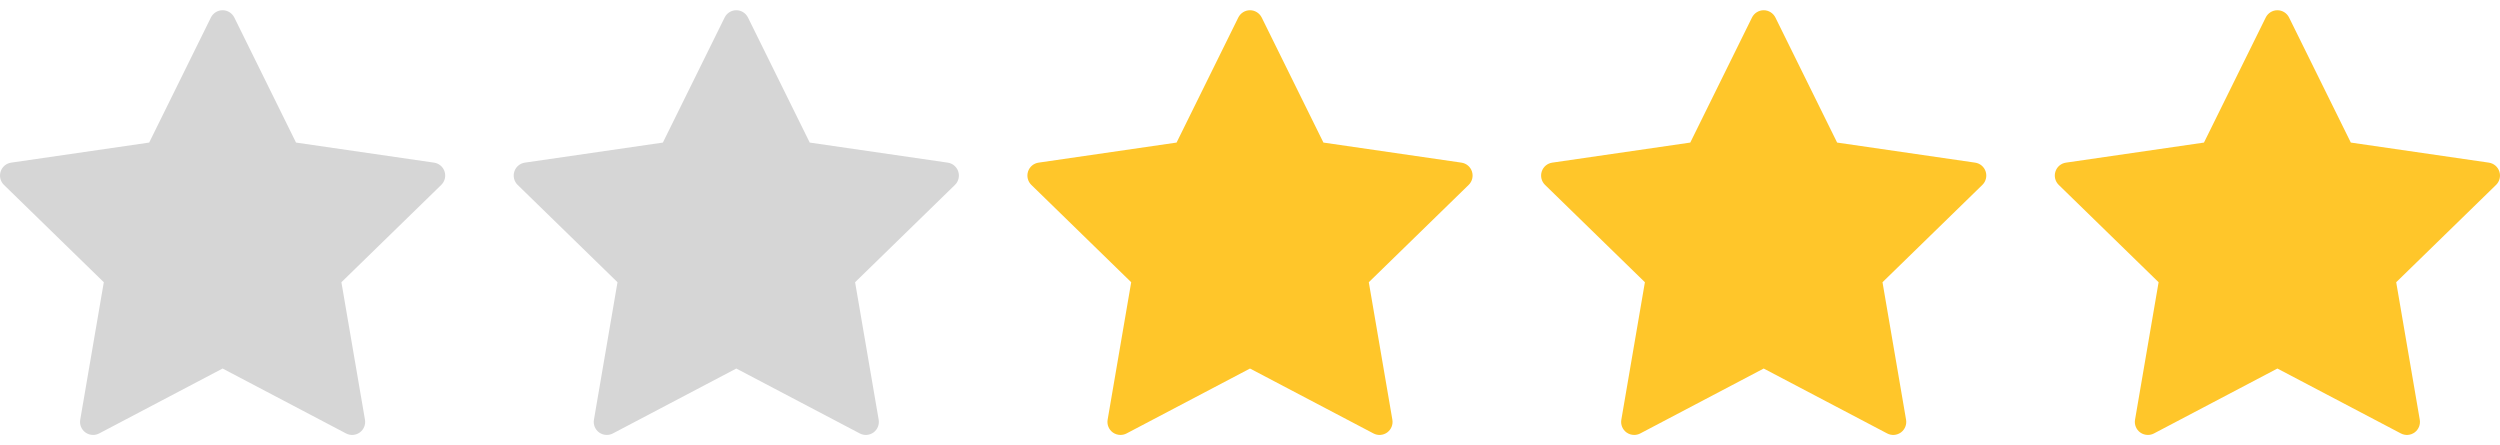 <svg width="73" height="13" viewBox="0 0 73 13" fill="none" xmlns="http://www.w3.org/2000/svg">
<g clip-path="url(#clip0_1_99)">
<path d="M12.981 5.008C12.937 4.87 12.817 4.77 12.674 4.749L8.644 4.163L6.842 0.512C6.777 0.382 6.645 0.299 6.5 0.299C6.355 0.299 6.223 0.382 6.158 0.512L4.356 4.163L0.326 4.749C0.183 4.77 0.063 4.87 0.019 5.008C-0.026 5.146 0.011 5.298 0.115 5.399L3.031 8.241L2.343 12.255C2.318 12.398 2.377 12.542 2.494 12.628C2.561 12.676 2.639 12.7 2.718 12.7C2.779 12.7 2.84 12.686 2.895 12.657L6.5 10.761L10.104 12.656C10.233 12.724 10.388 12.713 10.506 12.628C10.623 12.542 10.682 12.398 10.657 12.255L9.969 8.241L12.885 5.399C12.989 5.298 13.026 5.146 12.981 5.008Z" fill="#D6D6D6"/>
</g>
<g clip-path="url(#clip1_1_99)">
<path d="M27.981 5.008C27.936 4.87 27.817 4.77 27.674 4.749L23.644 4.163L21.841 0.512C21.777 0.382 21.645 0.299 21.5 0.299C21.355 0.299 21.223 0.382 21.159 0.512L19.356 4.163L15.326 4.749C15.183 4.77 15.063 4.87 15.019 5.008C14.974 5.146 15.011 5.298 15.115 5.399L18.031 8.241L17.343 12.255C17.318 12.398 17.377 12.542 17.494 12.628C17.561 12.676 17.639 12.7 17.718 12.7C17.779 12.7 17.84 12.686 17.895 12.657L21.5 10.761L25.105 12.656C25.233 12.724 25.388 12.713 25.506 12.628C25.623 12.542 25.682 12.398 25.657 12.255L24.969 8.241L27.885 5.399C27.989 5.298 28.026 5.146 27.981 5.008Z" fill="#D6D6D6"/>
</g>
<g clip-path="url(#clip2_1_99)">
<path d="M42.981 5.008C42.937 4.87 42.817 4.77 42.674 4.749L38.644 4.163L36.842 0.512C36.777 0.382 36.645 0.299 36.5 0.299C36.355 0.299 36.223 0.382 36.158 0.512L34.356 4.163L30.326 4.749C30.183 4.77 30.063 4.87 30.019 5.008C29.974 5.146 30.011 5.298 30.115 5.399L33.031 8.241L32.343 12.255C32.318 12.398 32.377 12.542 32.494 12.628C32.561 12.676 32.639 12.7 32.718 12.7C32.779 12.7 32.84 12.686 32.895 12.657L36.5 10.761L40.105 12.656C40.233 12.724 40.388 12.713 40.506 12.628C40.623 12.542 40.682 12.398 40.657 12.255L39.969 8.241L42.885 5.399C42.989 5.298 43.026 5.146 42.981 5.008Z" fill="#FFC62A"/>
</g>
<g clip-path="url(#clip3_1_99)">
<path d="M57.981 5.008C57.937 4.87 57.817 4.77 57.674 4.749L53.644 4.163L51.842 0.512C51.777 0.382 51.645 0.299 51.5 0.299C51.355 0.299 51.223 0.382 51.158 0.512L49.356 4.163L45.326 4.749C45.183 4.77 45.063 4.87 45.019 5.008C44.974 5.146 45.011 5.298 45.115 5.399L48.031 8.241L47.343 12.255C47.318 12.398 47.377 12.542 47.494 12.628C47.561 12.676 47.639 12.7 47.718 12.7C47.779 12.7 47.84 12.686 47.895 12.657L51.5 10.761L55.105 12.656C55.233 12.724 55.388 12.713 55.506 12.628C55.623 12.542 55.682 12.398 55.657 12.255L54.969 8.241L57.885 5.399C57.989 5.298 58.026 5.146 57.981 5.008Z" fill="#FFC62A"/>
</g>
<g clip-path="url(#clip4_1_99)">
<path d="M72.981 5.008C72.936 4.87 72.817 4.77 72.674 4.749L68.644 4.163L66.841 0.512C66.777 0.382 66.645 0.299 66.5 0.299C66.355 0.299 66.223 0.382 66.159 0.512L64.356 4.163L60.326 4.749C60.183 4.77 60.063 4.87 60.019 5.008C59.974 5.146 60.011 5.298 60.115 5.399L63.031 8.241L62.343 12.255C62.318 12.398 62.377 12.542 62.494 12.628C62.561 12.676 62.639 12.7 62.718 12.7C62.779 12.7 62.84 12.686 62.895 12.657L66.5 10.761L70.105 12.656C70.233 12.724 70.388 12.713 70.506 12.628C70.623 12.542 70.682 12.398 70.657 12.255L69.969 8.241L72.885 5.399C72.989 5.298 73.026 5.146 72.981 5.008Z" fill="#FFC62A"/>
</g>
<defs>
<clipPath id="clip0_1_99">
<rect width="13" height="13" fill="white"/>
</clipPath>
<clipPath id="clip1_1_99">
<rect width="13" height="13" fill="white" transform="translate(15)"/>
</clipPath>
<clipPath id="clip2_1_99">
<rect width="13" height="13" fill="white" transform="translate(30)"/>
</clipPath>
<clipPath id="clip3_1_99">
<rect width="13" height="13" fill="white" transform="translate(45)"/>
</clipPath>
<clipPath id="clip4_1_99">
<rect width="13" height="13" fill="white" transform="translate(60)"/>
</clipPath>
</defs>
</svg>

